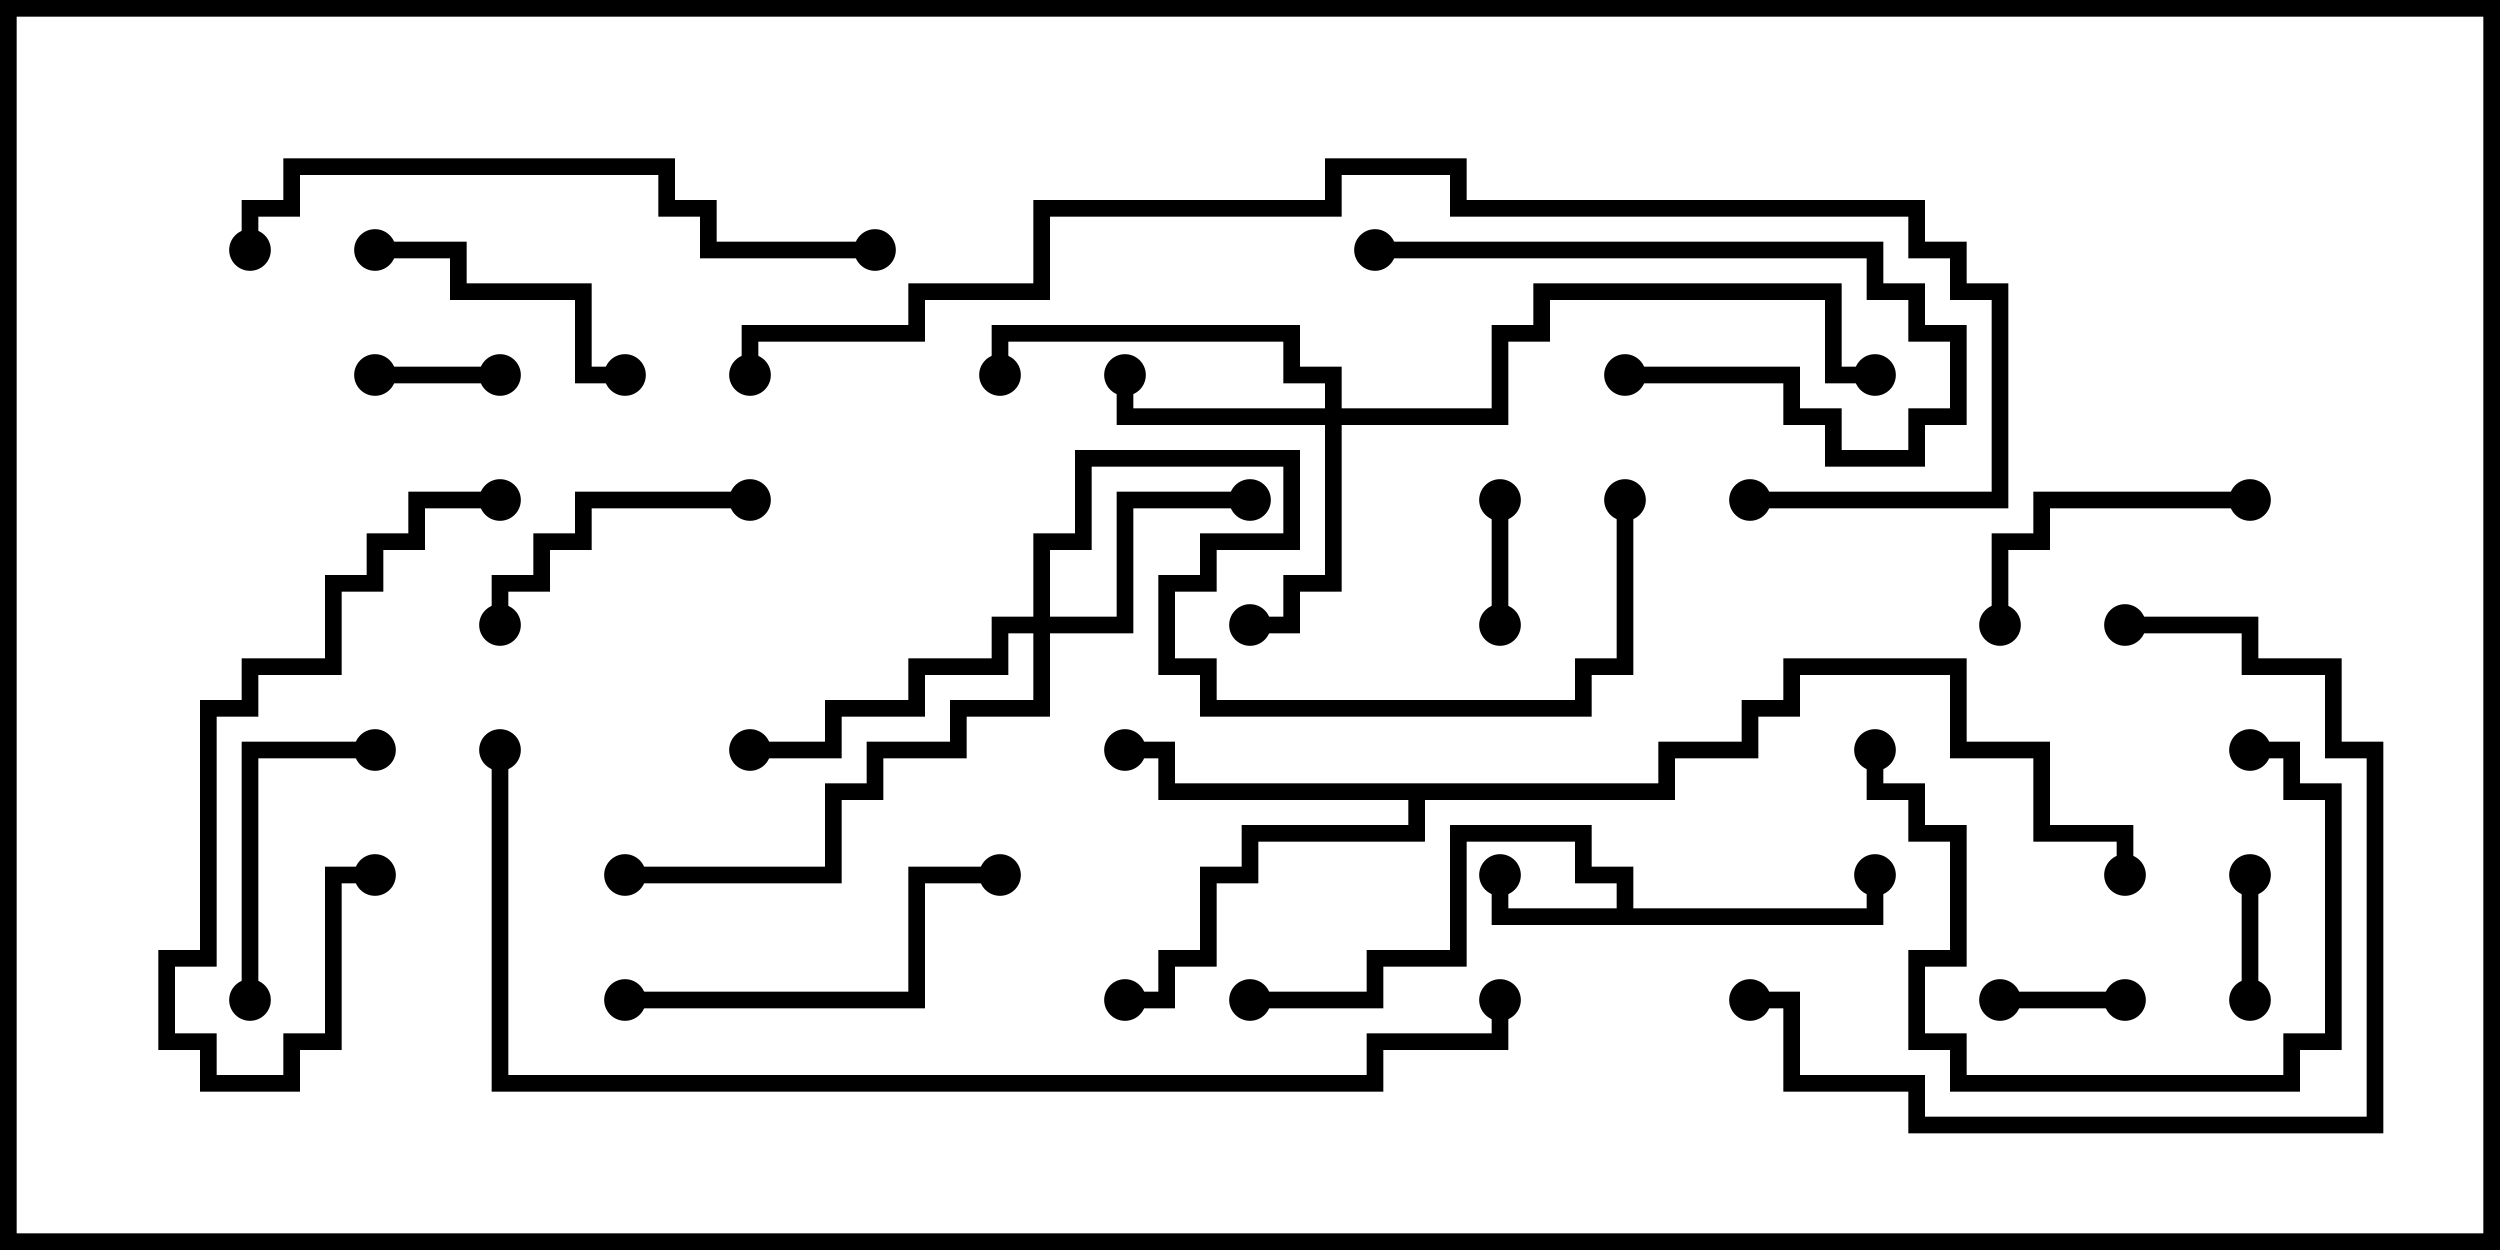<svg version="1.1" width="30" height="15" xmlns="http://www.w3.org/2000/svg"><path d="M19.4,10.9L19.4,10.6L18.9,10.6L18.9,10.1L17.6,10.1L17.6,11.6L16.6,11.6L16.6,12.1L15,12.1L15,11.9L16.4,11.9L16.4,11.4L17.4,11.4L17.4,9.9L19.1,9.9L19.1,10.4L19.6,10.4L19.6,10.9L22.4,10.9L22.4,10.5L22.6,10.5L22.6,11.1L17.9,11.1L17.9,10.5L18.1,10.5L18.1,10.9z" stroke="none"/><path d="M19.9,9.4L19.9,8.9L20.9,8.9L20.9,8.4L21.4,8.4L21.4,7.9L23.6,7.9L23.6,8.9L24.6,8.9L24.6,9.9L25.6,9.9L25.6,10.5L25.4,10.5L25.4,10.1L24.4,10.1L24.4,9.1L23.4,9.1L23.4,8.1L21.6,8.1L21.6,8.6L21.1,8.6L21.1,9.1L20.1,9.1L20.1,9.6L17.1,9.6L17.1,10.1L15.1,10.1L15.1,10.6L14.6,10.6L14.6,11.6L14.1,11.6L14.1,12.1L13.5,12.1L13.5,11.9L13.9,11.9L13.9,11.4L14.4,11.4L14.4,10.4L14.9,10.4L14.9,9.9L16.9,9.9L16.9,9.6L13.9,9.6L13.9,9.1L13.5,9.1L13.5,8.9L14.1,8.9L14.1,9.4z" stroke="none"/><path d="M15.9,4.9L15.9,4.6L15.4,4.6L15.4,4.1L12.1,4.1L12.1,4.5L11.9,4.5L11.9,3.9L15.6,3.9L15.6,4.4L16.1,4.4L16.1,4.9L17.9,4.9L17.9,3.9L18.4,3.9L18.4,3.4L22.1,3.4L22.1,4.4L22.5,4.4L22.5,4.6L21.9,4.6L21.9,3.6L18.6,3.6L18.6,4.1L18.1,4.1L18.1,5.1L16.1,5.1L16.1,7.1L15.6,7.1L15.6,7.6L15,7.6L15,7.4L15.4,7.4L15.4,6.9L15.9,6.9L15.9,5.1L13.4,5.1L13.4,4.5L13.6,4.5L13.6,4.9z" stroke="none"/><path d="M12.4,7.4L12.4,6.4L12.9,6.4L12.9,5.4L15.6,5.4L15.6,6.6L14.6,6.6L14.6,7.1L14.1,7.1L14.1,7.9L14.6,7.9L14.6,8.4L18.9,8.4L18.9,7.9L19.4,7.9L19.4,6L19.6,6L19.6,8.1L19.1,8.1L19.1,8.6L14.4,8.6L14.4,8.1L13.9,8.1L13.9,6.9L14.4,6.9L14.4,6.4L15.4,6.4L15.4,5.6L13.1,5.6L13.1,6.6L12.6,6.6L12.6,7.4L13.4,7.4L13.4,5.9L15,5.9L15,6.1L13.6,6.1L13.6,7.6L12.6,7.6L12.6,8.6L11.6,8.6L11.6,9.1L10.6,9.1L10.6,9.6L10.1,9.6L10.1,10.6L7.5,10.6L7.5,10.4L9.9,10.4L9.9,9.4L10.4,9.4L10.4,8.9L11.4,8.9L11.4,8.4L12.4,8.4L12.4,7.6L12.1,7.6L12.1,8.1L11.1,8.1L11.1,8.6L10.1,8.6L10.1,9.1L9,9.1L9,8.9L9.9,8.9L9.9,8.4L10.9,8.4L10.9,7.9L11.9,7.9L11.9,7.4z" stroke="none"/><path d="M27.1,12L26.9,12L26.9,10.5L27.1,10.5z" stroke="none"/><path d="M6,4.4L6,4.6L4.5,4.6L4.5,4.4z" stroke="none"/><path d="M24,12.1L24,11.9L25.5,11.9L25.5,12.1z" stroke="none"/><path d="M17.9,6L18.1,6L18.1,7.5L17.9,7.5z" stroke="none"/><path d="M3.1,12L2.9,12L2.9,8.9L4.5,8.9L4.5,9.1L3.1,9.1z" stroke="none"/><path d="M19.5,4.6L19.5,4.4L21.6,4.4L21.6,4.9L22.1,4.9L22.1,5.4L22.9,5.4L22.9,4.9L23.4,4.9L23.4,4.1L22.9,4.1L22.9,3.6L22.4,3.6L22.4,3.1L16.5,3.1L16.5,2.9L22.6,2.9L22.6,3.4L23.1,3.4L23.1,3.9L23.6,3.9L23.6,5.1L23.1,5.1L23.1,5.6L21.9,5.6L21.9,5.1L21.4,5.1L21.4,4.6z" stroke="none"/><path d="M27,5.9L27,6.1L24.6,6.1L24.6,6.6L24.1,6.6L24.1,7.5L23.9,7.5L23.9,6.4L24.4,6.4L24.4,5.9z" stroke="none"/><path d="M9,5.9L9,6.1L7.1,6.1L7.1,6.6L6.6,6.6L6.6,7.1L6.1,7.1L6.1,7.5L5.9,7.5L5.9,6.9L6.4,6.9L6.4,6.4L6.9,6.4L6.9,5.9z" stroke="none"/><path d="M7.5,4.4L7.5,4.6L6.9,4.6L6.9,3.6L5.4,3.6L5.4,3.1L4.5,3.1L4.5,2.9L5.6,2.9L5.6,3.4L7.1,3.4L7.1,4.4z" stroke="none"/><path d="M22.4,9L22.6,9L22.6,9.4L23.1,9.4L23.1,9.9L23.6,9.9L23.6,11.6L23.1,11.6L23.1,12.4L23.6,12.4L23.6,12.9L27.4,12.9L27.4,12.4L27.9,12.4L27.9,9.6L27.4,9.6L27.4,9.1L27,9.1L27,8.9L27.6,8.9L27.6,9.4L28.1,9.4L28.1,12.6L27.6,12.6L27.6,13.1L23.4,13.1L23.4,12.6L22.9,12.6L22.9,11.4L23.4,11.4L23.4,10.1L22.9,10.1L22.9,9.6L22.4,9.6z" stroke="none"/><path d="M7.5,12.1L7.5,11.9L10.9,11.9L10.9,10.4L12,10.4L12,10.6L11.1,10.6L11.1,12.1z" stroke="none"/><path d="M6,5.9L6,6.1L5.1,6.1L5.1,6.6L4.6,6.6L4.6,7.1L4.1,7.1L4.1,8.1L3.1,8.1L3.1,8.6L2.6,8.6L2.6,11.6L2.1,11.6L2.1,12.4L2.6,12.4L2.6,12.9L3.4,12.9L3.4,12.4L3.9,12.4L3.9,10.4L4.5,10.4L4.5,10.6L4.1,10.6L4.1,12.6L3.6,12.6L3.6,13.1L2.4,13.1L2.4,12.6L1.9,12.6L1.9,11.4L2.4,11.4L2.4,8.4L2.9,8.4L2.9,7.9L3.9,7.9L3.9,6.9L4.4,6.9L4.4,6.4L4.9,6.4L4.9,5.9z" stroke="none"/><path d="M25.5,7.6L25.5,7.4L27.1,7.4L27.1,7.9L28.1,7.9L28.1,8.9L28.6,8.9L28.6,13.6L22.9,13.6L22.9,13.1L21.4,13.1L21.4,12.1L21,12.1L21,11.9L21.6,11.9L21.6,12.9L23.1,12.9L23.1,13.4L28.4,13.4L28.4,9.1L27.9,9.1L27.9,8.1L26.9,8.1L26.9,7.6z" stroke="none"/><path d="M3.1,3L2.9,3L2.9,2.4L3.4,2.4L3.4,1.9L8.1,1.9L8.1,2.4L8.6,2.4L8.6,2.9L10.5,2.9L10.5,3.1L8.4,3.1L8.4,2.6L7.9,2.6L7.9,2.1L3.6,2.1L3.6,2.6L3.1,2.6z" stroke="none"/><path d="M21,6.1L21,5.9L23.9,5.9L23.9,3.6L23.4,3.6L23.4,3.1L22.9,3.1L22.9,2.6L17.4,2.6L17.4,2.1L16.1,2.1L16.1,2.6L12.6,2.6L12.6,3.6L11.1,3.6L11.1,4.1L9.1,4.1L9.1,4.5L8.9,4.5L8.9,3.9L10.9,3.9L10.9,3.4L12.4,3.4L12.4,2.4L15.9,2.4L15.9,1.9L17.6,1.9L17.6,2.4L23.1,2.4L23.1,2.9L23.6,2.9L23.6,3.4L24.1,3.4L24.1,6.1z" stroke="none"/><path d="M5.9,9L6.1,9L6.1,12.9L16.4,12.9L16.4,12.4L17.9,12.4L17.9,12L18.1,12L18.1,12.6L16.6,12.6L16.6,13.1L5.9,13.1z" stroke="none"/><circle cx="18" cy="10.5" r="0.25" stroke-width="0" fill="#000" /><circle cx="22.5" cy="10.5" r="0.25" stroke-width="0" fill="#000" /><circle cx="15" cy="12" r="0.25" stroke-width="0" fill="#000" /><circle cx="13.5" cy="9" r="0.25" stroke-width="0" fill="#000" /><circle cx="13.5" cy="12" r="0.25" stroke-width="0" fill="#000" /><circle cx="25.5" cy="10.5" r="0.25" stroke-width="0" fill="#000" /><circle cx="13.5" cy="4.5" r="0.25" stroke-width="0" fill="#000" /><circle cx="15" cy="7.5" r="0.25" stroke-width="0" fill="#000" /><circle cx="12" cy="4.5" r="0.25" stroke-width="0" fill="#000" /><circle cx="22.5" cy="4.5" r="0.25" stroke-width="0" fill="#000" /><circle cx="15" cy="6" r="0.25" stroke-width="0" fill="#000" /><circle cx="9" cy="9" r="0.25" stroke-width="0" fill="#000" /><circle cx="7.5" cy="10.5" r="0.25" stroke-width="0" fill="#000" /><circle cx="19.5" cy="6" r="0.25" stroke-width="0" fill="#000" /><circle cx="27" cy="12" r="0.25" stroke-width="0" fill="#000" /><circle cx="27" cy="10.5" r="0.25" stroke-width="0" fill="#000" /><circle cx="6" cy="4.5" r="0.25" stroke-width="0" fill="#000" /><circle cx="4.5" cy="4.5" r="0.25" stroke-width="0" fill="#000" /><circle cx="24" cy="12" r="0.25" stroke-width="0" fill="#000" /><circle cx="25.5" cy="12" r="0.25" stroke-width="0" fill="#000" /><circle cx="18" cy="6" r="0.25" stroke-width="0" fill="#000" /><circle cx="18" cy="7.5" r="0.25" stroke-width="0" fill="#000" /><circle cx="3" cy="12" r="0.25" stroke-width="0" fill="#000" /><circle cx="4.5" cy="9" r="0.25" stroke-width="0" fill="#000" /><circle cx="19.5" cy="4.5" r="0.25" stroke-width="0" fill="#000" /><circle cx="16.5" cy="3" r="0.25" stroke-width="0" fill="#000" /><circle cx="27" cy="6" r="0.25" stroke-width="0" fill="#000" /><circle cx="24" cy="7.5" r="0.25" stroke-width="0" fill="#000" /><circle cx="9" cy="6" r="0.25" stroke-width="0" fill="#000" /><circle cx="6" cy="7.5" r="0.25" stroke-width="0" fill="#000" /><circle cx="7.5" cy="4.5" r="0.25" stroke-width="0" fill="#000" /><circle cx="4.5" cy="3" r="0.25" stroke-width="0" fill="#000" /><circle cx="22.5" cy="9" r="0.25" stroke-width="0" fill="#000" /><circle cx="27" cy="9" r="0.25" stroke-width="0" fill="#000" /><circle cx="7.5" cy="12" r="0.25" stroke-width="0" fill="#000" /><circle cx="12" cy="10.5" r="0.25" stroke-width="0" fill="#000" /><circle cx="6" cy="6" r="0.25" stroke-width="0" fill="#000" /><circle cx="4.5" cy="10.5" r="0.25" stroke-width="0" fill="#000" /><circle cx="25.5" cy="7.5" r="0.25" stroke-width="0" fill="#000" /><circle cx="21" cy="12" r="0.25" stroke-width="0" fill="#000" /><circle cx="3" cy="3" r="0.25" stroke-width="0" fill="#000" /><circle cx="10.5" cy="3" r="0.25" stroke-width="0" fill="#000" /><circle cx="21" cy="6" r="0.25" stroke-width="0" fill="#000" /><circle cx="9" cy="4.5" r="0.25" stroke-width="0" fill="#000" /><circle cx="6" cy="9" r="0.25" stroke-width="0" fill="#000" /><circle cx="18" cy="12" r="0.25" stroke-width="0" fill="#000" /><rect x="0" y="0" width="30" height="15" stroke-width="0.4" stroke="#000" fill="none" /></svg>